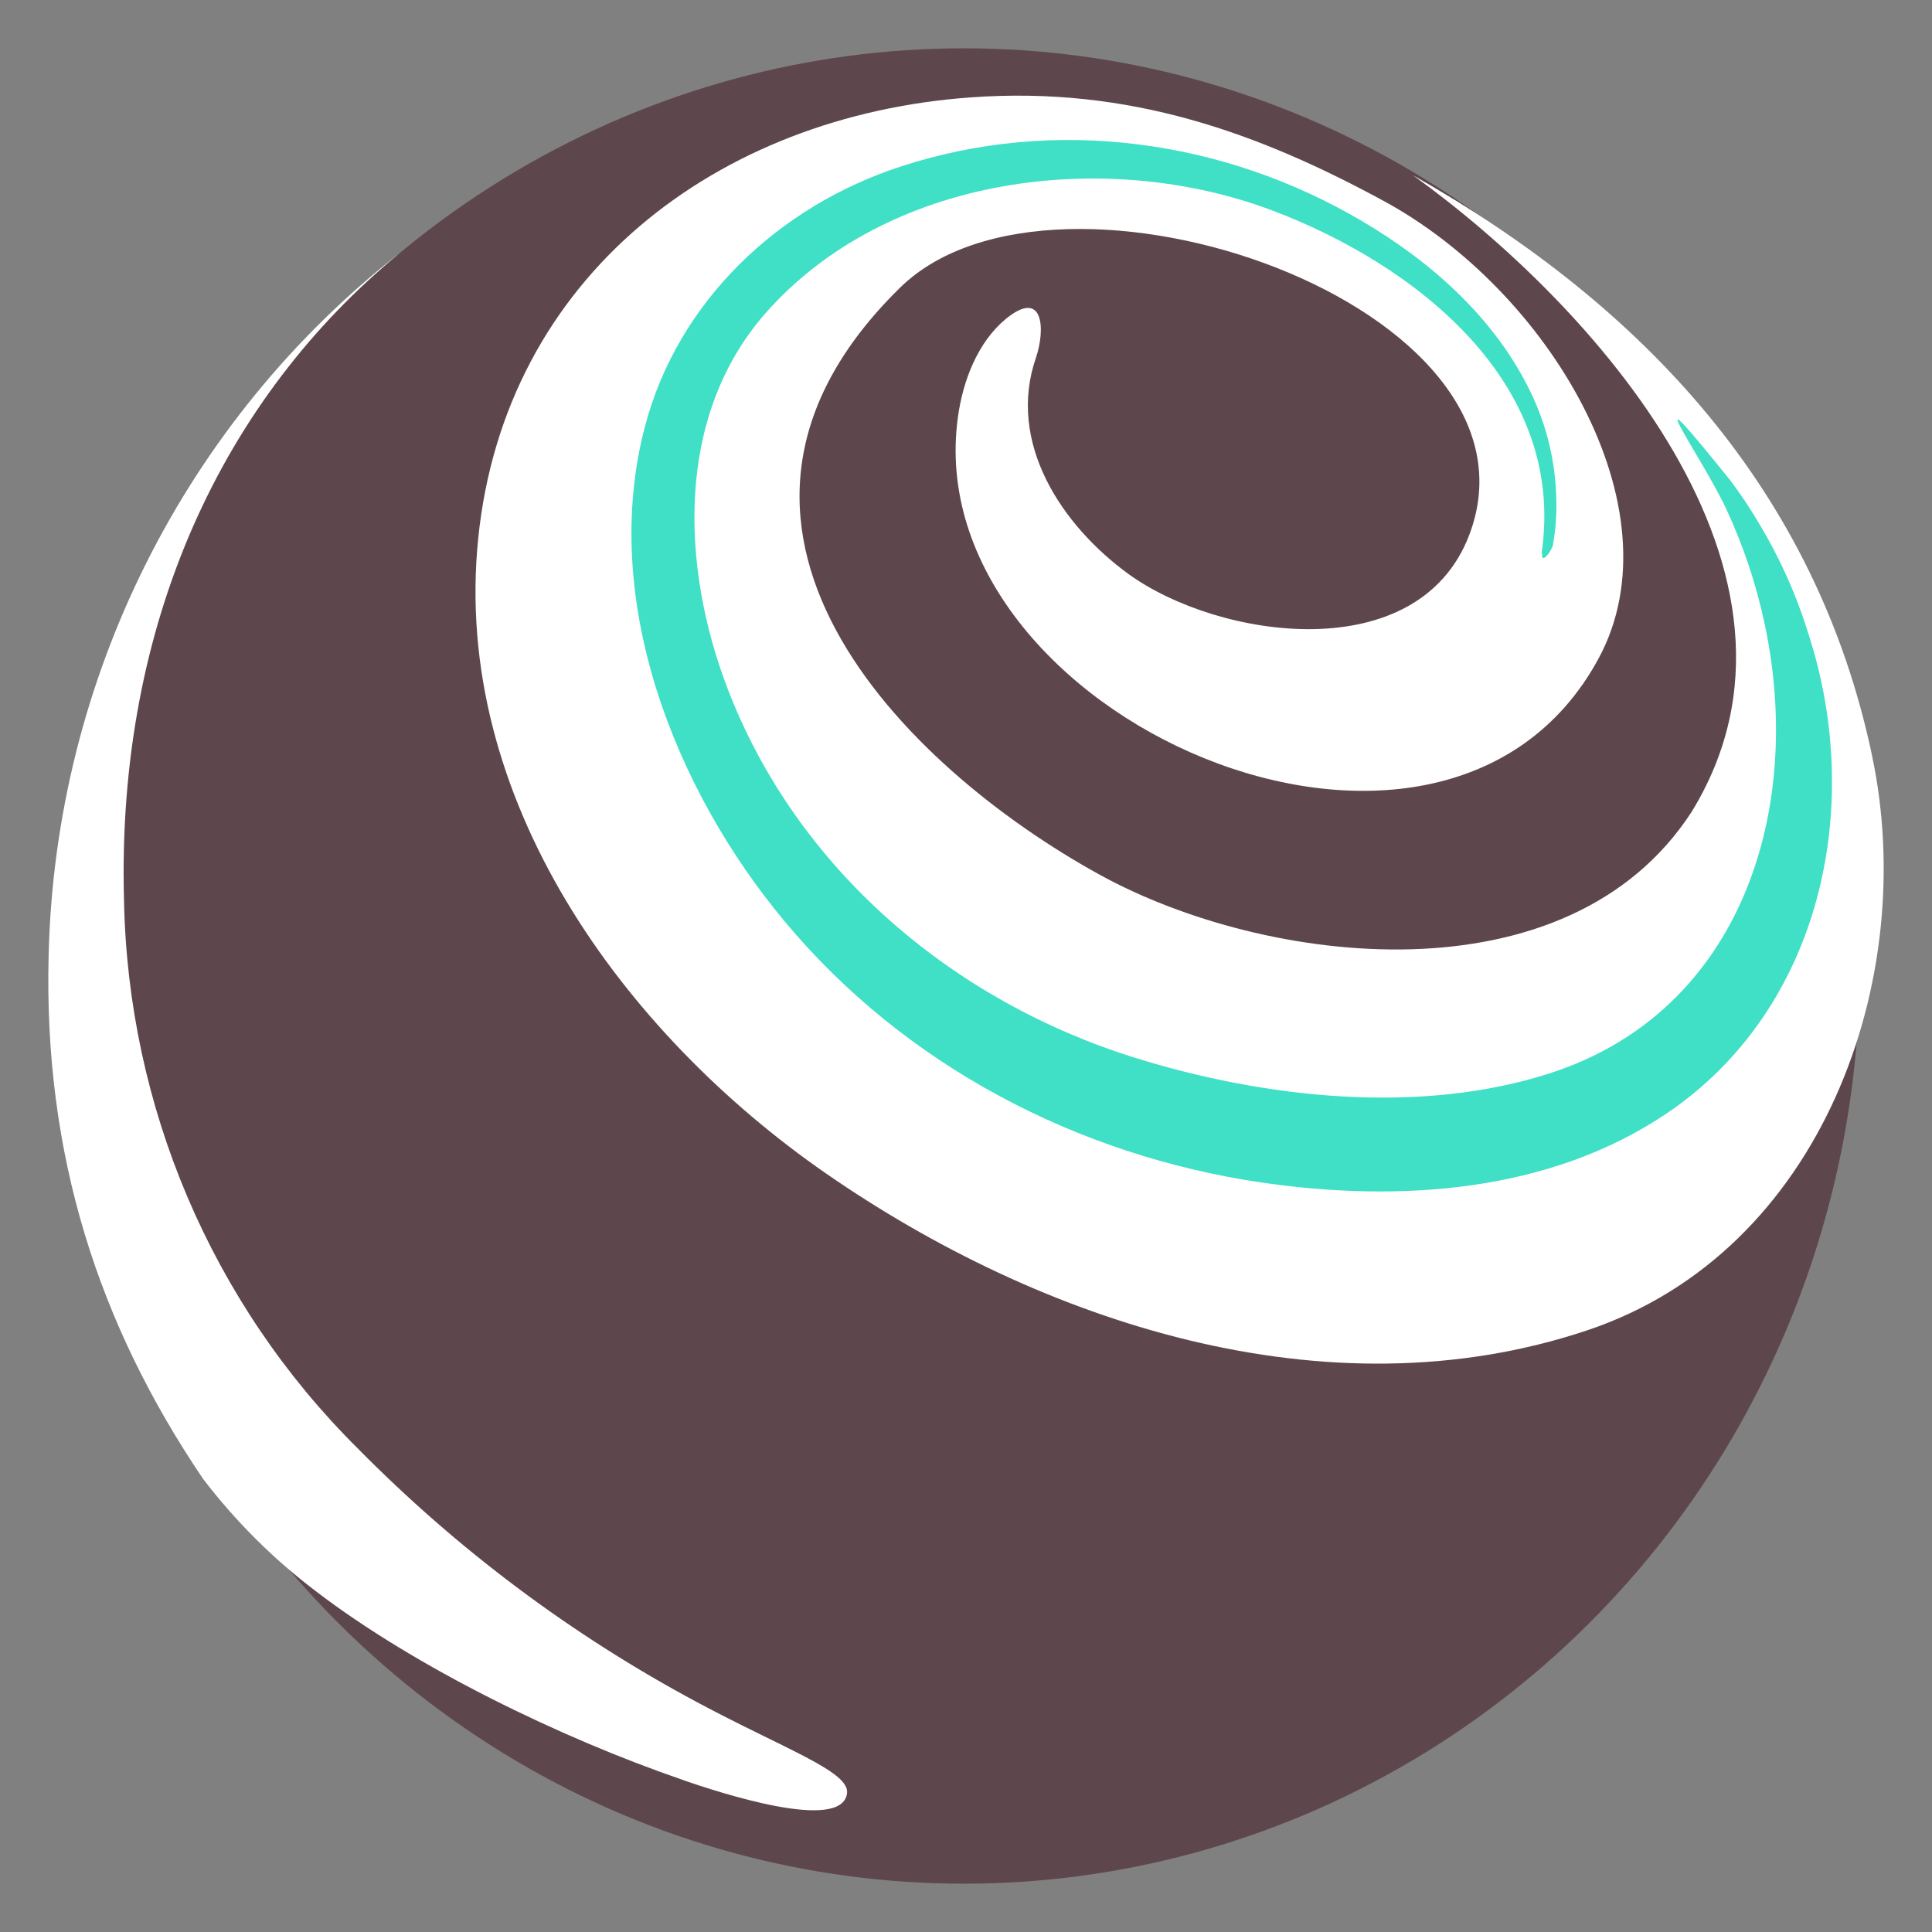 <?xml version="1.0" ?>
<svg xmlns="http://www.w3.org/2000/svg" viewBox="0 0 40 40">
	<rect x="0" y="0" width="40" height="40" fill="#808080" stroke="none"/>
	<g id="Logo" stroke="none" stroke-width="1" fill="none" fill-rule="evenodd">
		<g id="truffle-logo-dark" transform="translate(1, 1)">
			<ellipse id="Oval" fill="#5E464D" cx="18.955" cy="19" rx="18.549" ry="19"/>
			<path d="M13.122,35.848 C13.88,36.11 16.429,36.949 16.537,36.129 C16.596,35.678 15.251,35.217 13.43,34.241 C10.841,32.855 8.472,31.083 6.403,28.984 C3.383,25.986 1.646,21.907 1.567,17.625 C1.413,11.877 3.632,7.231 7.283,4.232 C2.818,7.721 0.145,13.061 0.007,18.769 C-0.101,22.927 1.047,26.43 3.204,29.618 C3.874,30.494 4.657,31.275 5.532,31.939 C7.599,33.523 10.621,34.986 13.122,35.846" id="Fill-6" fill="#FFFFFF"/>
			<path d="M37.759,14.645 C36.609,9.169 33.034,5.335 28.252,2.627 C31.917,5.262 37.061,10.867 34.021,15.812 C31.448,19.772 25.202,18.996 21.775,17.114 C17.711,14.882 12.625,9.859 17.641,4.95 C20.893,1.773 31.237,5.335 29.416,10.084 C28.354,12.846 24.221,12.233 22.361,10.882 C20.991,9.885 19.837,8.172 20.449,6.403 C20.643,5.835 20.616,4.956 19.824,5.603 C19.24,6.087 18.937,6.883 18.834,7.627 C17.968,13.819 28.865,18.621 32.099,12.629 C33.776,9.519 31.057,5.002 27.634,3.153 C25.062,1.758 22.385,0.778 19.104,1.016 C13.856,1.388 9.454,4.717 8.901,10.145 C8.35,15.54 11.913,20.395 16.107,23.299 C20.517,26.35 26.444,28.36 31.867,26.541 C36.729,24.91 38.737,19.26 37.759,14.649" id="Fill-8" fill="#FFFFFF"/>
			<path d="M30.917,10.451 C31.439,6.901 28.27,4.464 25.343,3.358 C21.893,2.056 17.334,2.625 14.821,5.517 C12.984,7.642 13.103,10.726 14.051,13.222 C15.484,16.993 18.72,19.718 22.486,20.896 C25.163,21.733 28.398,22.097 31.11,21.214 C35.066,19.925 36.354,15.748 35.536,11.922 C35.361,11.095 35.092,10.291 34.735,9.526 C34.236,8.464 32.705,6.313 34.814,8.933 C35.035,9.225 35.239,9.53 35.424,9.846 C35.859,10.57 36.204,11.345 36.451,12.154 C37.601,15.726 36.699,19.893 33.512,22.049 C31.066,23.699 27.958,23.896 25.121,23.483 C21.318,22.925 17.733,21.065 15.242,18.072 C12.967,15.343 11.415,11.423 12.35,7.841 C13.035,5.22 15.137,3.263 17.654,2.446 C20.838,1.403 24.344,1.888 27.208,3.583 C28.645,4.429 29.964,5.601 30.699,7.138 C31.031,7.83 31.21,8.587 31.222,9.357 C31.23,9.668 31.206,9.98 31.151,10.287 C31.131,10.398 30.897,10.713 30.93,10.454" id="Fill-10" fill="#3FE0C5"/>
		</g>
	</g>
</svg>